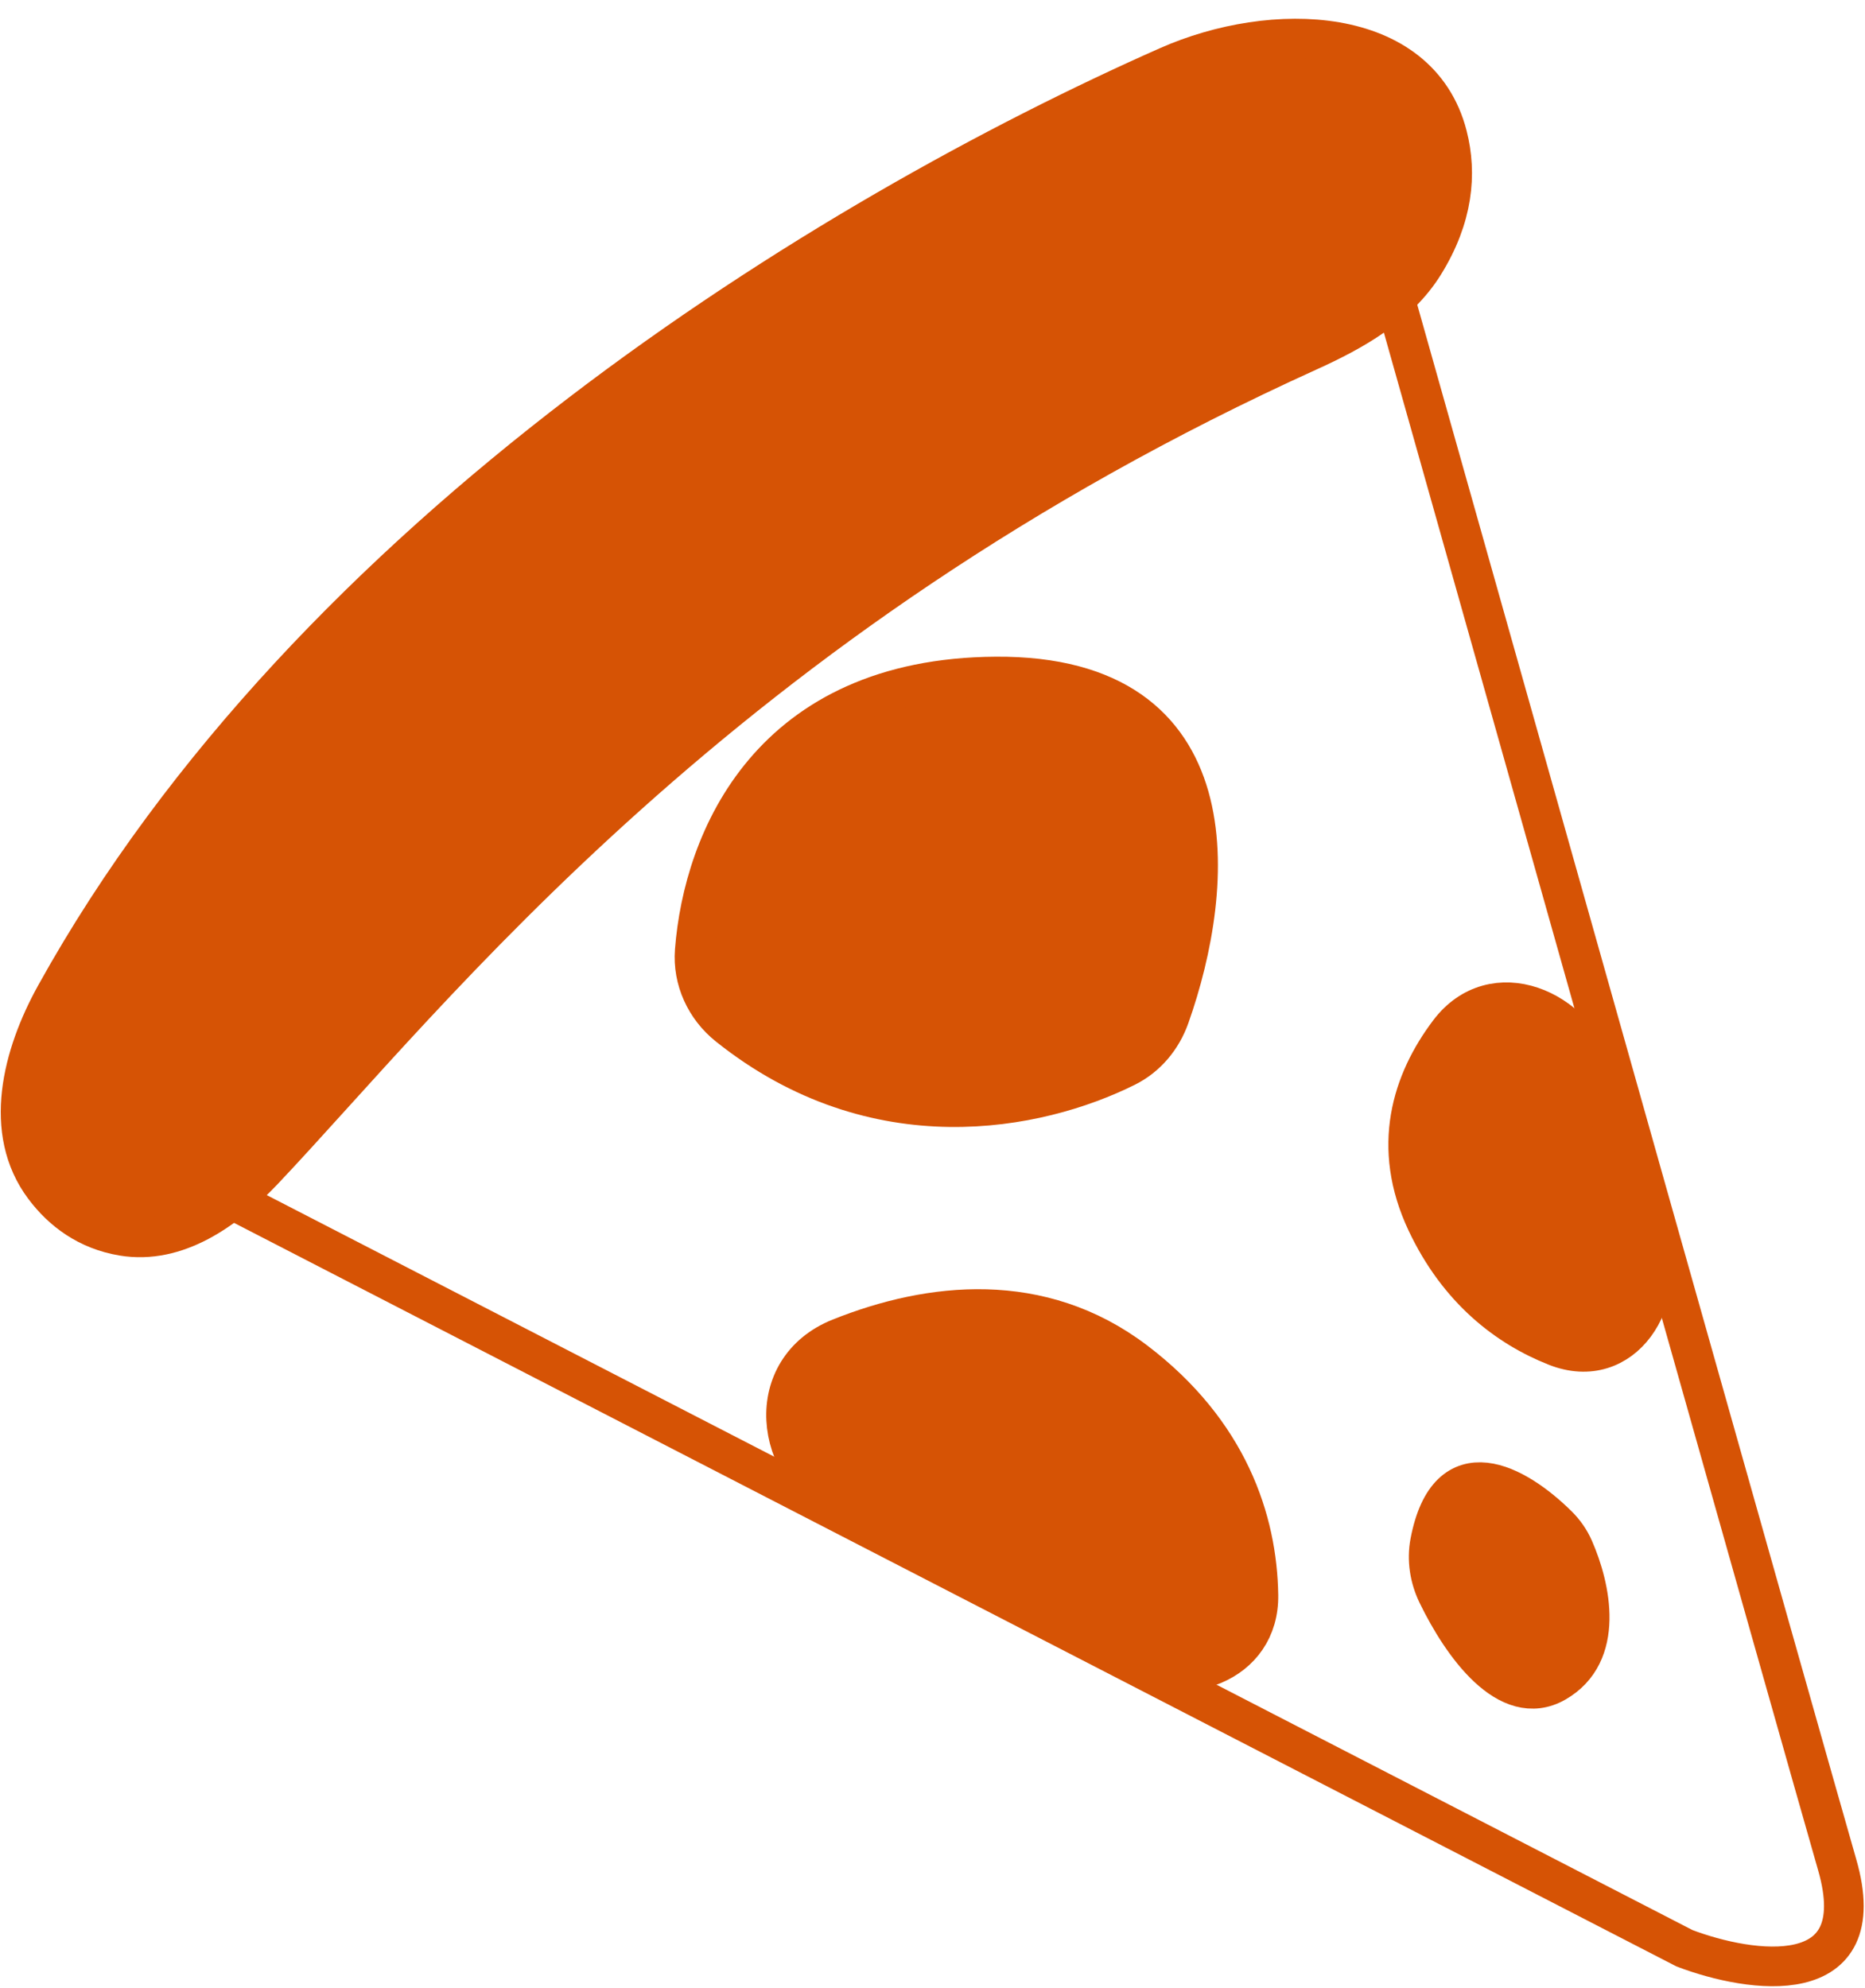 <svg width="470" height="501" viewBox="0 0 470 501" fill="none" xmlns="http://www.w3.org/2000/svg">
<path d="M286 343C262.292 325.039 234.534 328.047 211.673 337.216C192.28 344.994 194.539 370.06 212.922 379.994L283.007 417.871C298.193 426.079 317.38 419.292 317.128 402.032C316.854 383.208 309.606 360.883 286 343Z" fill="#D65305"/>
<path d="M251 170.5C194.14 170.849 177.259 211.532 175.086 239.62C174.52 246.938 177.785 253.983 183.518 258.567C220.64 288.245 261.513 279.966 283.754 268.916C288.977 266.321 292.814 261.692 294.76 256.194C306.461 223.136 310.868 170.133 251 170.5Z" fill="#D65305"/>
<path d="M359.5 308C367.521 325.02 379.855 334.441 392.139 339.294C408.919 345.923 420.657 327.82 415.173 310.631L402.652 271.387C397.055 253.845 376.297 245.441 365.194 260.129C355.761 272.608 350.571 289.054 359.5 308Z" fill="#D65305"/>
<path d="M392 424C380.079 430.812 368.52 414.664 362.264 401.795C360.284 397.722 359.541 393.102 360.393 388.654C365.019 364.489 382.095 374.127 392.494 384.381C394.211 386.073 395.612 388.053 396.58 390.26C400.927 400.166 404.493 416.861 392 424Z" fill="#D65305"/>
<path d="M286 343C262.292 325.039 234.534 328.047 211.673 337.216C192.28 344.994 194.539 370.06 212.922 379.994L283.007 417.871C298.193 426.079 317.38 419.292 317.128 402.032C316.854 383.208 309.606 360.883 286 343Z" stroke="#D65305" stroke-width="10"/>
<path d="M251 170.5C194.14 170.849 177.259 211.532 175.086 239.62C174.52 246.938 177.785 253.983 183.518 258.567C220.64 288.245 261.513 279.966 283.754 268.916C288.977 266.321 292.814 261.692 294.76 256.194C306.461 223.136 310.868 170.133 251 170.5Z" stroke="#D65305" stroke-width="10"/>
<path d="M359.5 308C367.521 325.02 379.855 334.441 392.139 339.294C408.919 345.923 420.657 327.82 415.173 310.631L402.652 271.387C397.055 253.845 376.297 245.441 365.194 260.129C355.761 272.608 350.571 289.054 359.5 308Z" stroke="#D65305" stroke-width="10"/>
<path d="M392 424C380.079 430.812 368.52 414.664 362.264 401.795C360.284 397.722 359.541 393.102 360.393 388.654C365.019 364.489 382.095 374.127 392.494 384.381C394.211 386.073 395.612 388.053 396.58 390.26C400.927 400.166 404.493 416.861 392 424Z" stroke="#D65305" stroke-width="10"/>
<path d="M424.5 491L54 300C134.8 159.6 284 84.5 348.5 64.5C382.833 186.333 453.8 438 463 470C472.2 502 441.167 497.333 424.5 491Z" stroke="#D65305" stroke-width="10"/>
<path d="M30.929 311.486C22.073 310.008 15.652 305.175 11.132 299.141C0.686 285.195 5.538 266.007 13.988 250.768C78.529 134.367 208.396 54.782 294.325 16.722C320.723 5.03 357.564 6.195 364.748 34.159C367.222 43.79 366.195 54.774 358.885 66.569C352.366 77.088 341.111 83.4 329.84 88.51C181.41 155.805 108.354 250.606 66.356 294.967C56.903 304.953 44.492 313.748 30.929 311.486Z" fill="#D65305" stroke="#D65305" stroke-width="10"/>
</svg>
